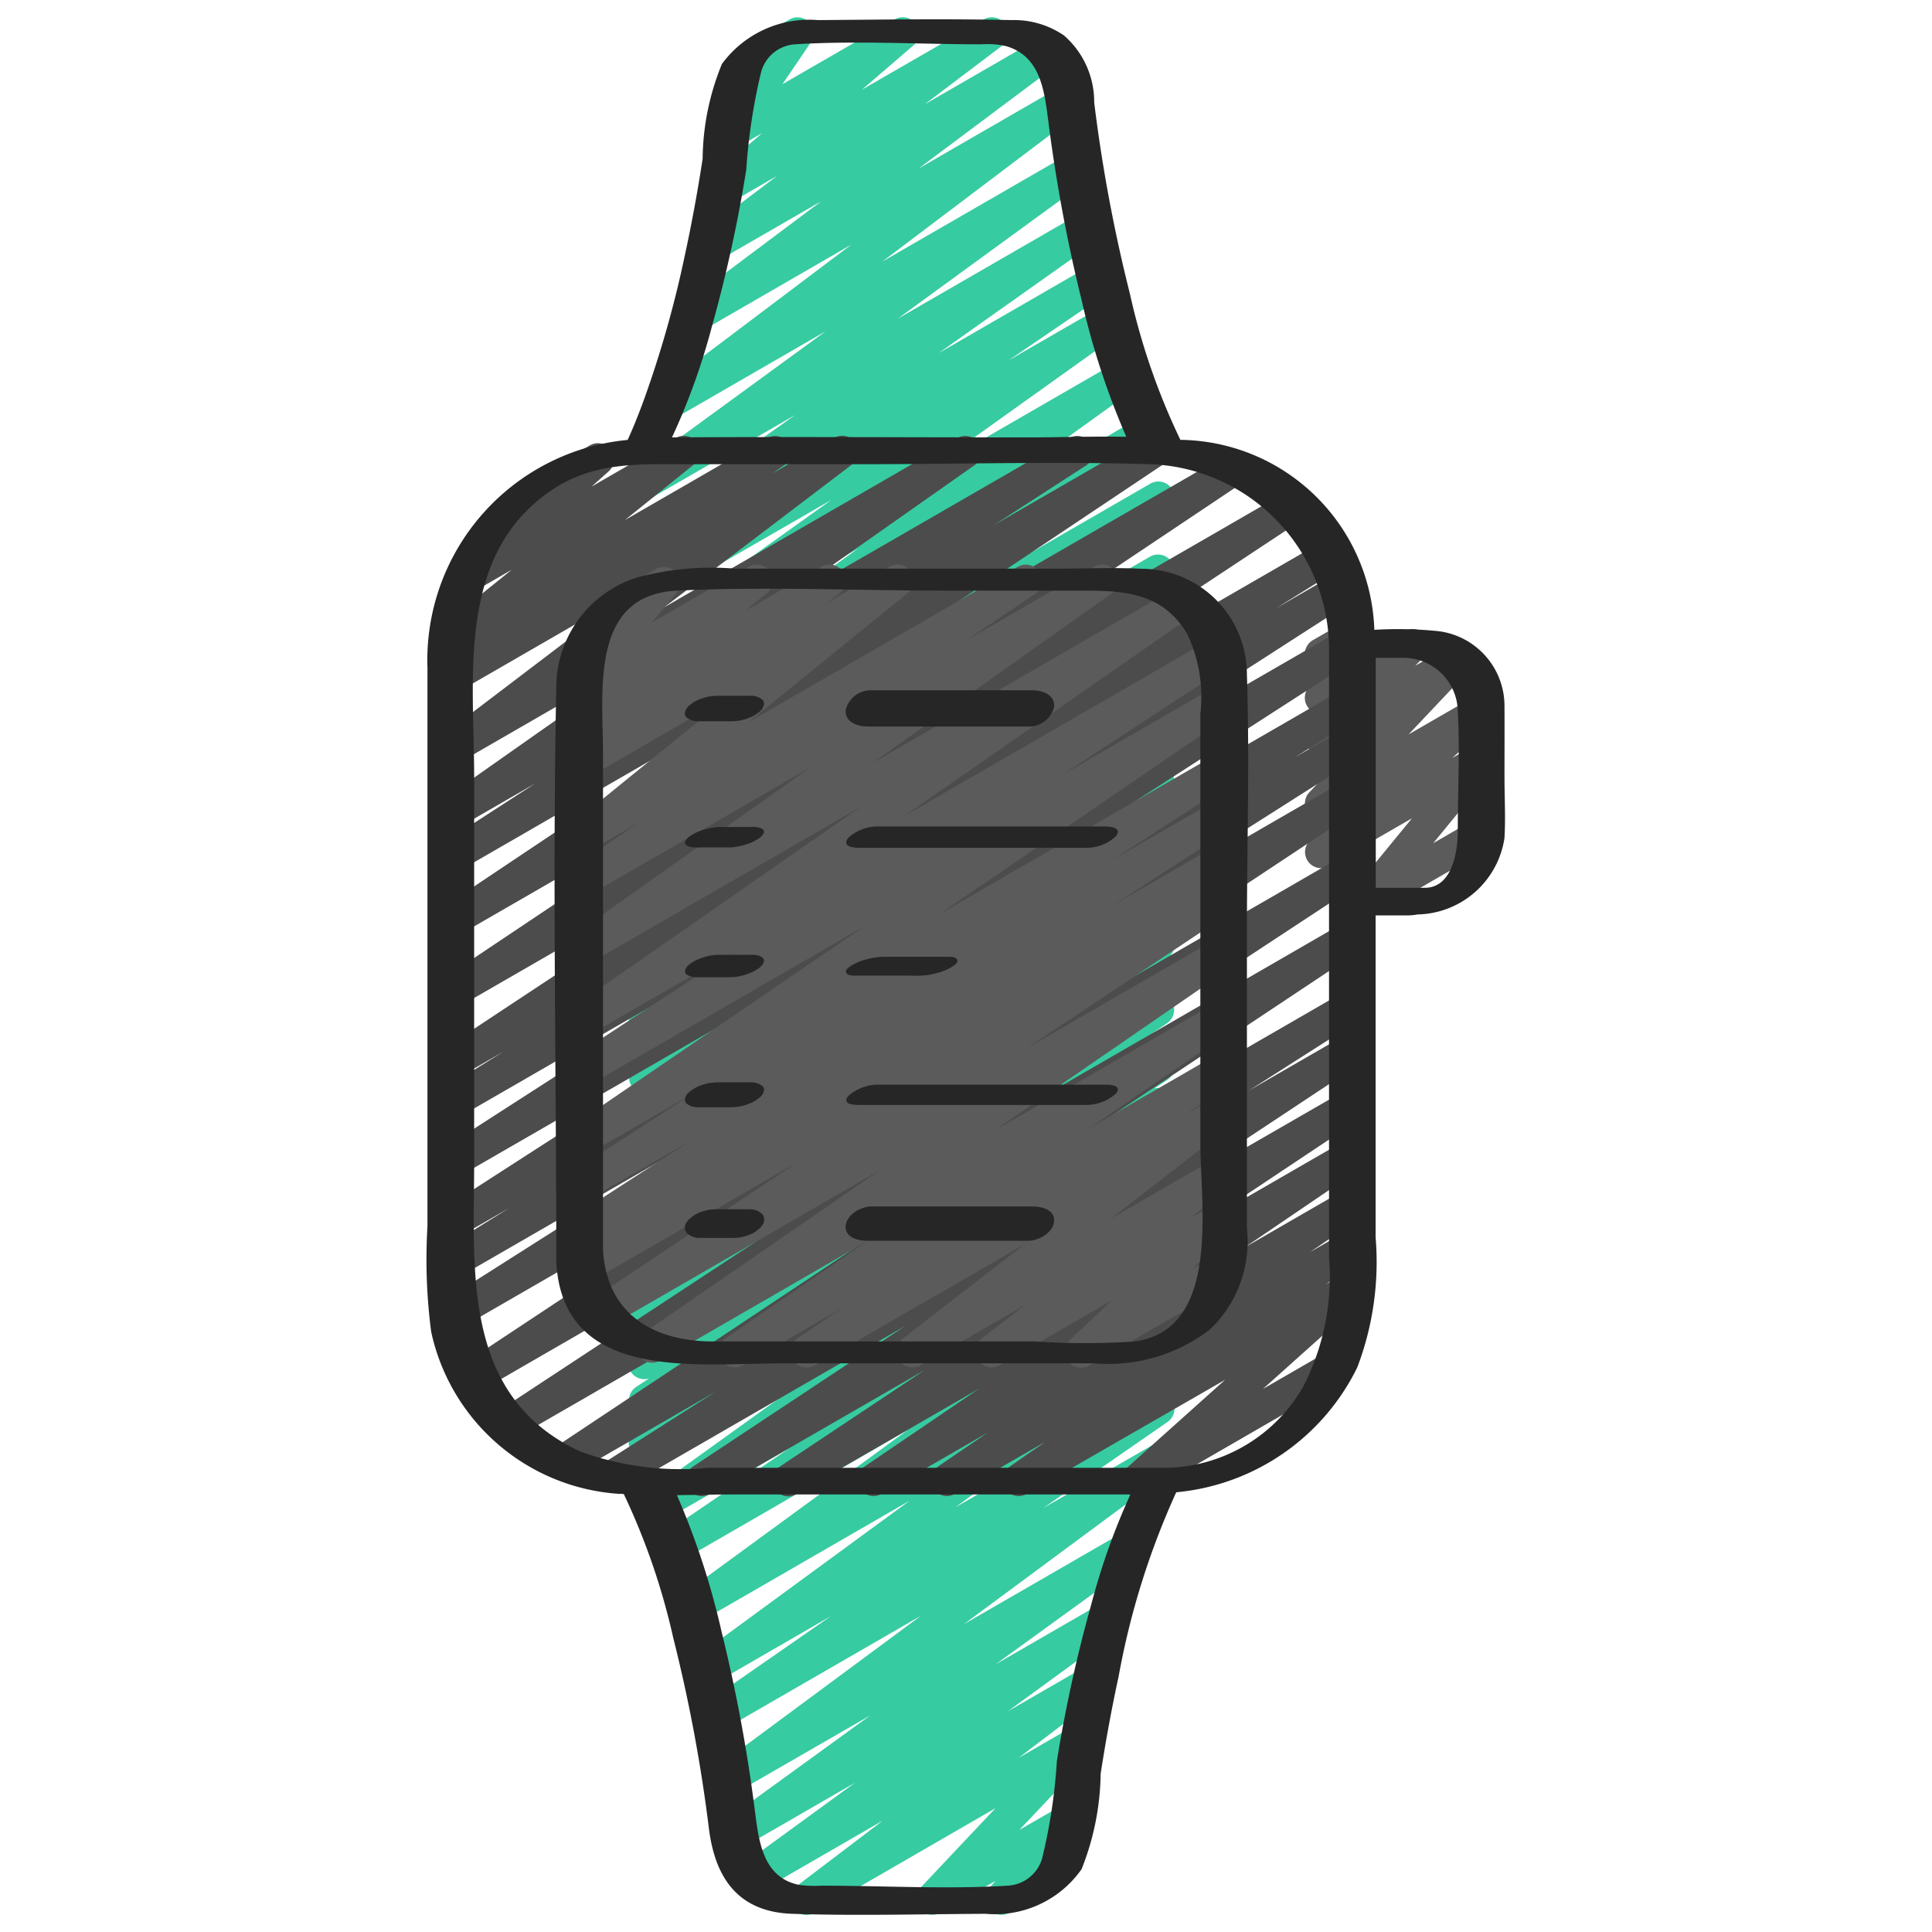 <svg id="Icons" height="512" viewBox="0 0 60 60" width="512" xmlns="http://www.w3.org/2000/svg"><path d="m42.382 28.486a.5.5 0 0 1 -.382-.817l1.85-2.256-2.57 1.481a.5.5 0 0 1 -.581-.808l1.2-1.064-.623.36a.5.5 0 0 1 -.613-.777l1.834-1.94-1.221.7a.5.5 0 0 1 -.606-.783l.4-.412a.517.517 0 0 1 -.358-.107.5.5 0 0 1 -.168-.537l.235-.774a.518.518 0 0 1 -.19-.188.5.5 0 0 1 .183-.683l.5-.288a.508.508 0 0 1 .562.042.5.5 0 0 1 .167.537l-.132.434 1.764-1.006a.5.5 0 0 1 .606.783l-.287.293 1.014-.585a.5.5 0 0 1 .613.776l-1.834 1.941 1.975-1.14a.5.5 0 0 1 .581.808l-1.2 1.062.623-.359a.5.5 0 0 1 .636.75l-1.849 2.256 1.213-.7a.5.5 0 0 1 .5.866l-3.589 2.072a.489.489 0 0 1 -.253.063z" fill="#5b5b5b"/><path d="m25.045 59.471a.5.5 0 0 1 -.3-.9l2.671-2.03-3.785 2.185a.5.5 0 0 1 -.544-.837l3.466-2.525-3.492 2.016a.5.5 0 0 1 -.543-.838l4.508-3.268-4.21 2.426a.5.5 0 0 1 -.547-.835l6.337-4.69-6.127 3.537a.5.5 0 0 1 -.535-.844l3.864-2.681-3.618 2.092a.5.5 0 0 1 -.545-.836l6.609-4.84-6.543 3.777a.5.5 0 0 1 -.545-.836l7.018-5.131-7.055 4.073a.5.5 0 0 1 -.531-.845l3.921-2.668-3.877 2.237a.5.5 0 0 1 -.542-.839l7.437-5.346-7.257 4.19a.5.5 0 0 1 -.525-.851l1.7-1.12-1.178.68a.5.5 0 0 1 -.522-.852l.4-.262a.5.5 0 0 1 -.414-.9l5.509-3.79-4.971 2.88a.5.5 0 0 1 -.538-.842l6.828-4.8-6.29 3.63a.5.5 0 0 1 -.529-.847l3.811-2.563-3.282 1.895a.5.5 0 0 1 -.53-.847l4.442-3.01-3.912 2.258a.5.5 0 0 1 -.537-.842l6.6-4.627-6.068 3.5a.5.5 0 0 1 -.532-.844l5.217-3.574-4.685 2.705a.5.5 0 0 1 -.535-.844l6.09-4.229-5.555 3.207a.5.5 0 0 1 -.534-.844l5.648-3.892-5.114 2.951a.5.5 0 0 1 -.522-.851l.449-.293a.5.5 0 0 1 -.469-.874l7.841-5.642-7.3 4.214a.5.5 0 0 1 -.542-.838l7.6-5.479-7.062 4.078a.5.5 0 0 1 -.542-.839l6.917-4.981-6.375 3.681a.5.5 0 0 1 -.541-.84l6.091-4.352-5.55 3.2a.5.5 0 0 1 -.531-.846l3.128-2.134-2.6 1.5a.5.5 0 0 1 -.539-.841l4.973-3.519-4.434 2.559a.5.5 0 0 1 -.545-.837l5.916-4.316-4.767 2.752a.5.5 0 0 1 -.552-.832l6.117-4.611-4.675 2.7a.5.5 0 0 1 -.55-.833l4.295-3.217-3.218 1.857a.5.5 0 0 1 -.552-.831l2.4-1.815-1.485.856a.5.5 0 0 1 -.576-.811l1.595-1.372-.765.441a.5.5 0 0 1 -.663-.714l.947-1.388a.52.52 0 0 1 -.469-.249.5.5 0 0 1 .182-.683l1.615-.935a.5.5 0 0 1 .663.714l-.879 1.294 3.491-2.014a.5.5 0 0 1 .576.811l-1.6 1.375 3.79-2.186a.5.5 0 0 1 .551.831l-2.391 1.809 3.557-2.053a.5.5 0 0 1 .55.833l-4.3 3.217 4.425-2.554a.5.5 0 0 1 .552.832l-6.101 4.61 5.852-3.378a.5.5 0 0 1 .545.837l-5.921 4.316 5.709-3.295a.5.5 0 0 1 .539.841l-4.972 3.519 4.771-2.754a.5.5 0 0 1 .531.846l-3.128 2.133 2.932-1.69a.5.5 0 0 1 .541.84l-6.091 4.352 6.061-3.5a.5.5 0 0 1 .542.838l-6.917 4.982 7.036-4.063a.5.5 0 0 1 .542.838l-7.6 5.478 7.351-4.244a.5.5 0 0 1 .542.839l-7.846 5.64 7.3-4.215a.5.5 0 0 1 .522.852l-.449.293a.5.5 0 0 1 .461.88l-5.646 3.89 5.114-2.951a.5.5 0 0 1 .535.844l-6.09 4.228 5.555-3.207a.5.5 0 0 1 .532.845l-5.217 3.573 4.685-2.7a.5.5 0 0 1 .537.842l-6.6 4.627 6.068-3.5a.5.5 0 0 1 .53.847l-4.441 3.009 3.907-2.257a.5.5 0 0 1 .529.848l-3.811 2.56 3.282-1.895a.5.5 0 0 1 .538.842l-6.823 4.8 6.285-3.629a.5.5 0 0 1 .533.844l-5.515 3.796 4.982-2.876a.5.5 0 0 1 .522.852l-.4.263a.5.5 0 0 1 .406.9l-1.7 1.12 1.178-.679a.5.5 0 0 1 .542.838l-7.439 5.347 6.9-3.981a.5.5 0 0 1 .531.845l-3.912 2.663 3.381-1.952a.5.5 0 0 1 .545.836l-7.021 5.133 6.476-3.738a.5.5 0 0 1 .546.836l-6.608 4.839 6.062-3.5a.5.5 0 0 1 .535.843l-3.875 2.685 3.333-1.924a.5.5 0 0 1 .547.835l-6.336 4.689 4.948-2.856a.5.5 0 0 1 .543.838l-4.508 3.266 3.3-1.905a.5.5 0 0 1 .544.837l-3.462 2.526 2.451-1.415a.5.5 0 0 1 .553.832l-2.671 2.03 1.745-1.007a.5.5 0 0 1 .613.775l-2.334 2.469 1.353-.78a.5.5 0 0 1 .627.761l-.573.657a.486.486 0 0 1 .255.217.5.5 0 0 1 -.182.682l-1.794 1.033a.5.5 0 0 1 -.627-.76l.2-.227-1.716.987a.5.5 0 0 1 -.613-.775l2.329-2.47-5.616 3.245a.493.493 0 0 1 -.255.071z" fill="#37cba1"/><path d="m24.482 46.471a.5.5 0 0 1 -.277-.916l4.516-3.009-6.682 3.854a.5.5 0 0 1 -.526-.849l6.6-4.373-8.788 5.073a.5.5 0 0 1 -.518-.855l3.43-2.183-4.467 2.578a.5.5 0 0 1 -.527-.849l11.357-7.55-12.513 7.222a.5.5 0 0 1 -.525-.85l11.708-7.7-12.259 7.082a.5.5 0 0 1 -.527-.85l13.6-9-13.684 7.894a.5.5 0 0 1 -.518-.854l7.93-5.039-7.532 4.349a.5.5 0 0 1 -.513-.857l2.055-1.278-1.542.889a.5.5 0 0 1 -.52-.852l10.74-6.923-10.221 5.9a.5.5 0 0 1 -.52-.852l10.367-6.673-9.846 5.68a.5.5 0 0 1 -.514-.858l1.864-1.16-1.35.778a.5.5 0 0 1 -.525-.849l12.336-8.158-11.811 6.818a.5.5 0 0 1 -.528-.849l11.695-7.822-11.167 6.447a.5.5 0 0 1 -.528-.848l9.167-6.13-8.64 4.987a.5.5 0 0 1 -.521-.852l2.865-1.854-2.344 1.353a.5.5 0 0 1 -.537-.842l6.794-4.777-6.257 3.612a.5.5 0 0 1 -.552-.831l5.831-4.433-5.279 3.047a.5.5 0 0 1 -.536-.843l.474-.329a.505.505 0 0 1 -.569-.193.5.5 0 0 1 .1-.672l2.146-1.729-1.237.714a.5.5 0 0 1 -.583-.8l1.463-1.307a.493.493 0 0 1 -.179-.181.5.5 0 0 1 .183-.682l2.779-1.605a.5.5 0 0 1 .583.806l-.532.474 2.617-1.51a.5.5 0 0 1 .564.822l-2.146 1.728 4.418-2.55a.5.5 0 0 1 .536.842l-.372.259 1.912-1.103a.5.5 0 0 1 .553.831l-5.831 4.432 9.115-5.263a.5.5 0 0 1 .537.841l-6.791 4.775 9.731-5.616a.5.5 0 0 1 .521.852l-2.868 1.856 4.692-2.708a.5.5 0 0 1 .528.848l-9.159 6.122 11.153-6.439a.5.5 0 0 1 .528.848l-11.7 7.826 12.947-7.475a.5.5 0 0 1 .526.85l-12.34 8.161 12.952-7.478a.5.5 0 0 1 .515.858l-1.873 1.166 1.8-1.042a.5.5 0 0 1 .521.852l-10.357 6.671 10.11-5.836a.5.5 0 0 1 .52.853l-10.741 6.926 10.231-5.911a.5.5 0 0 1 .513.858l-2.033 1.269 1.522-.878a.5.5 0 0 1 .518.855l-7.94 5.046 7.422-4.285a.5.5 0 0 1 .526.849l-13.6 9.006 13.072-7.549a.5.5 0 0 1 .524.851l-11.7 7.694 11.176-6.455a.5.5 0 0 1 .527.849l-11.347 7.549 10.82-6.246a.5.5 0 0 1 .518.855l-3.45 2.2 2.933-1.692a.5.5 0 0 1 .526.849l-6.6 4.37 6.072-3.5a.5.5 0 0 1 .527.848l-4.513 3.007 3.986-2.3a.5.5 0 0 1 .531.846l-3.59 2.441 3.059-1.766a.5.5 0 0 1 .531.846l-1.568 1.07 1.037-.6a.5.5 0 0 1 .537.842l-1.085.762.547-.316a.5.5 0 0 1 .584.8l-3.08 2.76 1.889-1.091a.5.5 0 1 1 .5.865l-6.058 3.5a.5.5 0 0 1 -.584-.8l3.078-2.758-6.169 3.549a.5.5 0 0 1 -.537-.841l1.09-.765-2.785 1.606a.5.5 0 0 1 -.531-.845l1.565-1.068-3.315 1.913a.5.5 0 0 1 -.531-.845l3.579-2.433-5.681 3.278a.5.5 0 0 1 -.25.071z" fill="#4c4c4c"/><path d="m25.057 42.471a.5.5 0 0 1 -.281-.914l1.405-.953-3.116 1.8a.5.5 0 0 1 -.532-.844l4.426-3.032-6.454 3.726a.5.5 0 0 1 -.533-.845l7.377-5.082-8.429 4.865a.5.5 0 0 1 -.527-.848l6.382-4.256-6.421 3.712a.5.5 0 0 1 -.519-.855l.383-.243a.5.5 0 0 1 -.46-.884l3.679-2.384-3.157 1.818a.5.5 0 0 1 -.522-.853l3.7-2.4-3.18 1.835a.5.5 0 0 1 -.532-.846l9.11-6.229-8.576 4.953a.5.5 0 0 1 -.524-.851l5.12-3.358-4.6 2.653a.5.5 0 0 1 -.535-.843l9.012-6.27-8.477 4.894a.5.5 0 0 1 -.539-.841l7.42-5.259-6.878 3.973a.5.5 0 0 1 -.53-.847l2.114-1.429-1.584.914a.5.5 0 0 1 -.565-.821l4.94-4.01-4.375 2.527a.5.5 0 0 1 -.546-.836l.467-.343a.5.5 0 0 1 -.487-.858l.672-.547-.106.06a.5.5 0 0 1 -.633-.754l.962-1.146a.5.5 0 0 1 -.178-.928l1.934-1.116a.5.5 0 0 1 .636.754l-.761.906 3.01-1.736a.5.5 0 0 1 .566.82l-.669.547 2.368-1.367a.5.5 0 0 1 .546.836l-.4.3 1.959-1.136a.5.5 0 0 1 .566.821l-4.942 4.01 8.368-4.831a.5.5 0 0 1 .531.846l-2.118 1.431 3.946-2.277a.5.5 0 0 1 .539.841l-7.422 5.259 9.439-5.449a.5.5 0 0 1 .536.843l-9.009 6.267 9.524-5.5a.5.5 0 0 1 .525.851l-5.118 3.356 4.736-2.733a.5.5 0 0 1 .532.846l-9.11 6.229 8.578-4.952a.5.5 0 0 1 .522.853l-3.7 2.4 3.18-1.835a.5.5 0 0 1 .522.853l-3.68 2.384 3.158-1.822a.5.5 0 0 1 .518.855l-.439.279a.5.5 0 0 1 .449.886l-6.384 4.255 5.857-3.38a.5.5 0 0 1 .533.844l-7.383 5.086 6.85-3.954a.5.5 0 0 1 .532.845l-4.421 3.028 3.889-2.245a.5.5 0 0 1 .53.847l-1.4.951.874-.5a.5.5 0 0 1 .555.828l-3.79 2.935 3.235-1.867a.5.5 0 0 1 .555.828l-1.353 1.038.792-.457a.5.5 0 0 1 .593.8l-1.289 1.218.595-.343a.5.5 0 0 1 .5.866l-4.285 2.466a.5.5 0 0 1 -.594-.8l1.289-1.217-3.489 2.017a.5.5 0 0 1 -.556-.828l1.344-1.041-3.239 1.869a.5.5 0 0 1 -.556-.828l3.791-2.934-6.518 3.762a.5.5 0 0 1 -.25.071z" fill="#5b5b5b"/><g fill="#262626"><path d="m35.459 17.664c-.839-.043-1.688-.005-2.527-.005h-10.114a8.9 8.9 0 0 0 -3.031.275 3.58 3.58 0 0 0 -2.511 3.407c-.12 5.946 0 11.906 0 17.853.2 3.744 4.371 3.146 6.982 3.146h9.731a5.184 5.184 0 0 0 3.587-1.052 3.779 3.779 0 0 0 1.148-3.142v-9.175c0-2.668.088-5.352 0-8.018a3.281 3.281 0 0 0 -3.265-3.289zm-.206 23.995a22.542 22.542 0 0 1 -3.1 0h-10.026c-1.8 0-3.294-.831-3.4-2.853v-15.406c0-1.917-.424-4.928 2.3-5.058 2.764-.131 5.565 0 8.331 0h4.192c1.306 0 2.535.033 3.318 1.34a4.612 4.612 0 0 1 .41 2.494v13.309c-.002 1.933.65 5.79-2.025 6.174z"/><path d="m43.723 28.429a1.686 1.686 0 0 0 .3-.03 2.786 2.786 0 0 0 2.7-2.375c.036-.633 0-1.276 0-1.91 0-.722.005-1.444 0-2.166a2.341 2.341 0 0 0 -2.065-2.348 12.285 12.285 0 0 0 -1.977-.04 6.1 6.1 0 0 0 -6.023-5.9 20.928 20.928 0 0 1 -1.567-4.534 48.521 48.521 0 0 1 -1.11-5.944 2.735 2.735 0 0 0 -.938-2.081 2.747 2.747 0 0 0 -1.635-.477c-2-.046-4.005-.014-6 0a3.365 3.365 0 0 0 -2.987 1.361 7.911 7.911 0 0 0 -.6 2.947c-.156 1.013-.34 2.022-.558 3.023a33.6 33.6 0 0 1 -1.296 4.545c-.146.392-.3.782-.475 1.162a6.872 6.872 0 0 0 -6.217 7.084v17.342a17.288 17.288 0 0 0 .116 3.274 6.4 6.4 0 0 0 5.82 5.03c.054 0 .108 0 .162.008a21.21 21.21 0 0 1 1.536 4.468 48.521 48.521 0 0 1 1.11 5.944c.2 1.541.93 2.568 2.589 2.623 2 .066 4.007.009 6 0a3.288 3.288 0 0 0 2.981-1.385 8.294 8.294 0 0 0 .593-2.964c.156-1.013.34-2.022.558-3.023a24.185 24.185 0 0 1 1.789-5.719 6.976 6.976 0 0 0 5.622-3.877 9.209 9.209 0 0 0 .57-4.038v-10zm-.156-8a1.69 1.69 0 0 1 1.706 1.655c.066 1.227 0 2.475 0 3.705 0 .636-.16 1.76-1 1.782h-1.547v-7.142zm-21.461-10.28a43.833 43.833 0 0 0 1.069-4.871 18.217 18.217 0 0 1 .458-3.024 1.17 1.17 0 0 1 1.057-.878c1.912-.12 3.869 0 5.786 0a2.687 2.687 0 0 1 .764.055c1.122.324 1.2 1.479 1.331 2.444a48.655 48.655 0 0 0 1.02 5.448 23.821 23.821 0 0 0 1.387 4.242c-1.029-.019-2.07.019-3.07.019-3.679 0-7.36-.024-11.039 0a20.64 20.64 0 0 0 1.237-3.435zm11.783 39.684a43.556 43.556 0 0 0 -1.068 4.867 17.146 17.146 0 0 1 -.459 3.023 1.178 1.178 0 0 1 -1.068.838c-1.913.117-3.868 0-5.786 0a3.536 3.536 0 0 1 -.69-.024c-1.176-.237-1.262-1.457-1.389-2.416a48.655 48.655 0 0 0 -1.02-5.448 23.878 23.878 0 0 0 -1.386-4.24c.562-.006 1.124-.021 1.682-.021h12.4a21.165 21.165 0 0 0 -1.216 3.421zm7.386-10.775a7.449 7.449 0 0 1 -.824 4.044 5.018 5.018 0 0 1 -4.171 2.482h-14.286a9.073 9.073 0 0 1 -3.974-.507c-3.693-1.71-3.295-5.618-3.295-8.973v-11.977c0-3.123-.569-6.959 2.472-8.947 1.291-.844 2.7-.764 4.155-.764h5.494c2.953 0 5.922-.09 8.874 0a5.76 5.76 0 0 1 5.554 5.675v18.967z"/><path d="m21.714 22.4h1a1.5 1.5 0 0 0 .568-.115.876.876 0 0 0 .23-.127.547.547 0 0 0 .16-.147c.054-.089.093-.2 0-.286a.573.573 0 0 0 -.388-.117h-1a1.5 1.5 0 0 0 -.568.115.848.848 0 0 0 -.23.127.547.547 0 0 0 -.16.147c-.054.089-.093.2 0 .286a.573.573 0 0 0 .388.117z"/><path d="m21.693 26.317h1a1.437 1.437 0 0 0 .277-.042 1.665 1.665 0 0 0 .288-.082 1.05 1.05 0 0 0 .234-.112.641.641 0 0 0 .168-.121c.051-.061.109-.15.02-.215l-.089-.041a.9.9 0 0 0 -.284-.021h-1a1.437 1.437 0 0 0 -.277.042 1.58 1.58 0 0 0 -.288.082 1.05 1.05 0 0 0 -.234.112.641.641 0 0 0 -.168.121c-.051.061-.109.15-.02.215l.089.041a.9.9 0 0 0 .284.021z"/><path d="m21.322 30.264.092.05a.817.817 0 0 0 .287.034h1a1.638 1.638 0 0 0 .566-.12 1 1 0 0 0 .233-.118.632.632 0 0 0 .165-.131c.052-.073.1-.171.013-.243l-.092-.05a.817.817 0 0 0 -.287-.034h-1a1.638 1.638 0 0 0 -.566.12 1 1 0 0 0 -.233.118.632.632 0 0 0 -.165.131c-.052.073-.102.171-.013.243z"/><path d="m21.325 34.276a.578.578 0 0 0 .387.111h1a1.532 1.532 0 0 0 .567-.116.9.9 0 0 0 .23-.126.557.557 0 0 0 .162-.145c.054-.085.094-.2 0-.277a.578.578 0 0 0 -.387-.111h-1a1.532 1.532 0 0 0 -.567.116.9.9 0 0 0 -.23.126.557.557 0 0 0 -.162.144c-.05.086-.09.196 0 .278z"/><path d="m23.273 37.555h-1a1.387 1.387 0 0 0 -.569.109.751.751 0 0 0 -.227.138.531.531 0 0 0 -.157.163.273.273 0 0 0 .01.329.565.565 0 0 0 .4.151h1a1.387 1.387 0 0 0 .569-.109.751.751 0 0 0 .227-.138.531.531 0 0 0 .157-.163.273.273 0 0 0 -.01-.329.565.565 0 0 0 -.4-.151z"/><path d="m26.944 22.563h5a.806.806 0 0 0 .792-.609c.035-.385-.375-.517-.68-.517h-5a.806.806 0 0 0 -.792.609c-.035.385.375.517.68.517z"/><path d="m34.3 25.667h-7a1.346 1.346 0 0 0 -.965.363c-.191.265.166.3.359.3h7a1.346 1.346 0 0 0 .965-.363c.194-.262-.159-.3-.359-.3z"/><path d="m28.282 30.3h.248a2.022 2.022 0 0 0 .53-.072 1.693 1.693 0 0 0 .5-.2c.062-.043.2-.121.169-.215s-.19-.1-.254-.1h-2a2.063 2.063 0 0 0 -.53.071 1.723 1.723 0 0 0 -.5.2c-.062.043-.2.121-.169.215s.19.1.254.1z"/><path d="m28.175 33.685h-.868a1.4 1.4 0 0 0 -.967.356c-.2.257.174.274.353.274h7a1.4 1.4 0 0 0 .967-.356c.2-.257-.174-.274-.353-.274z"/><path d="m32.064 37.467h-5c-.316 0-.761.244-.8.588-.041.379.385.478.67.478h5c.316 0 .761-.244.8-.588.041-.379-.385-.478-.67-.478z"/></g></svg>